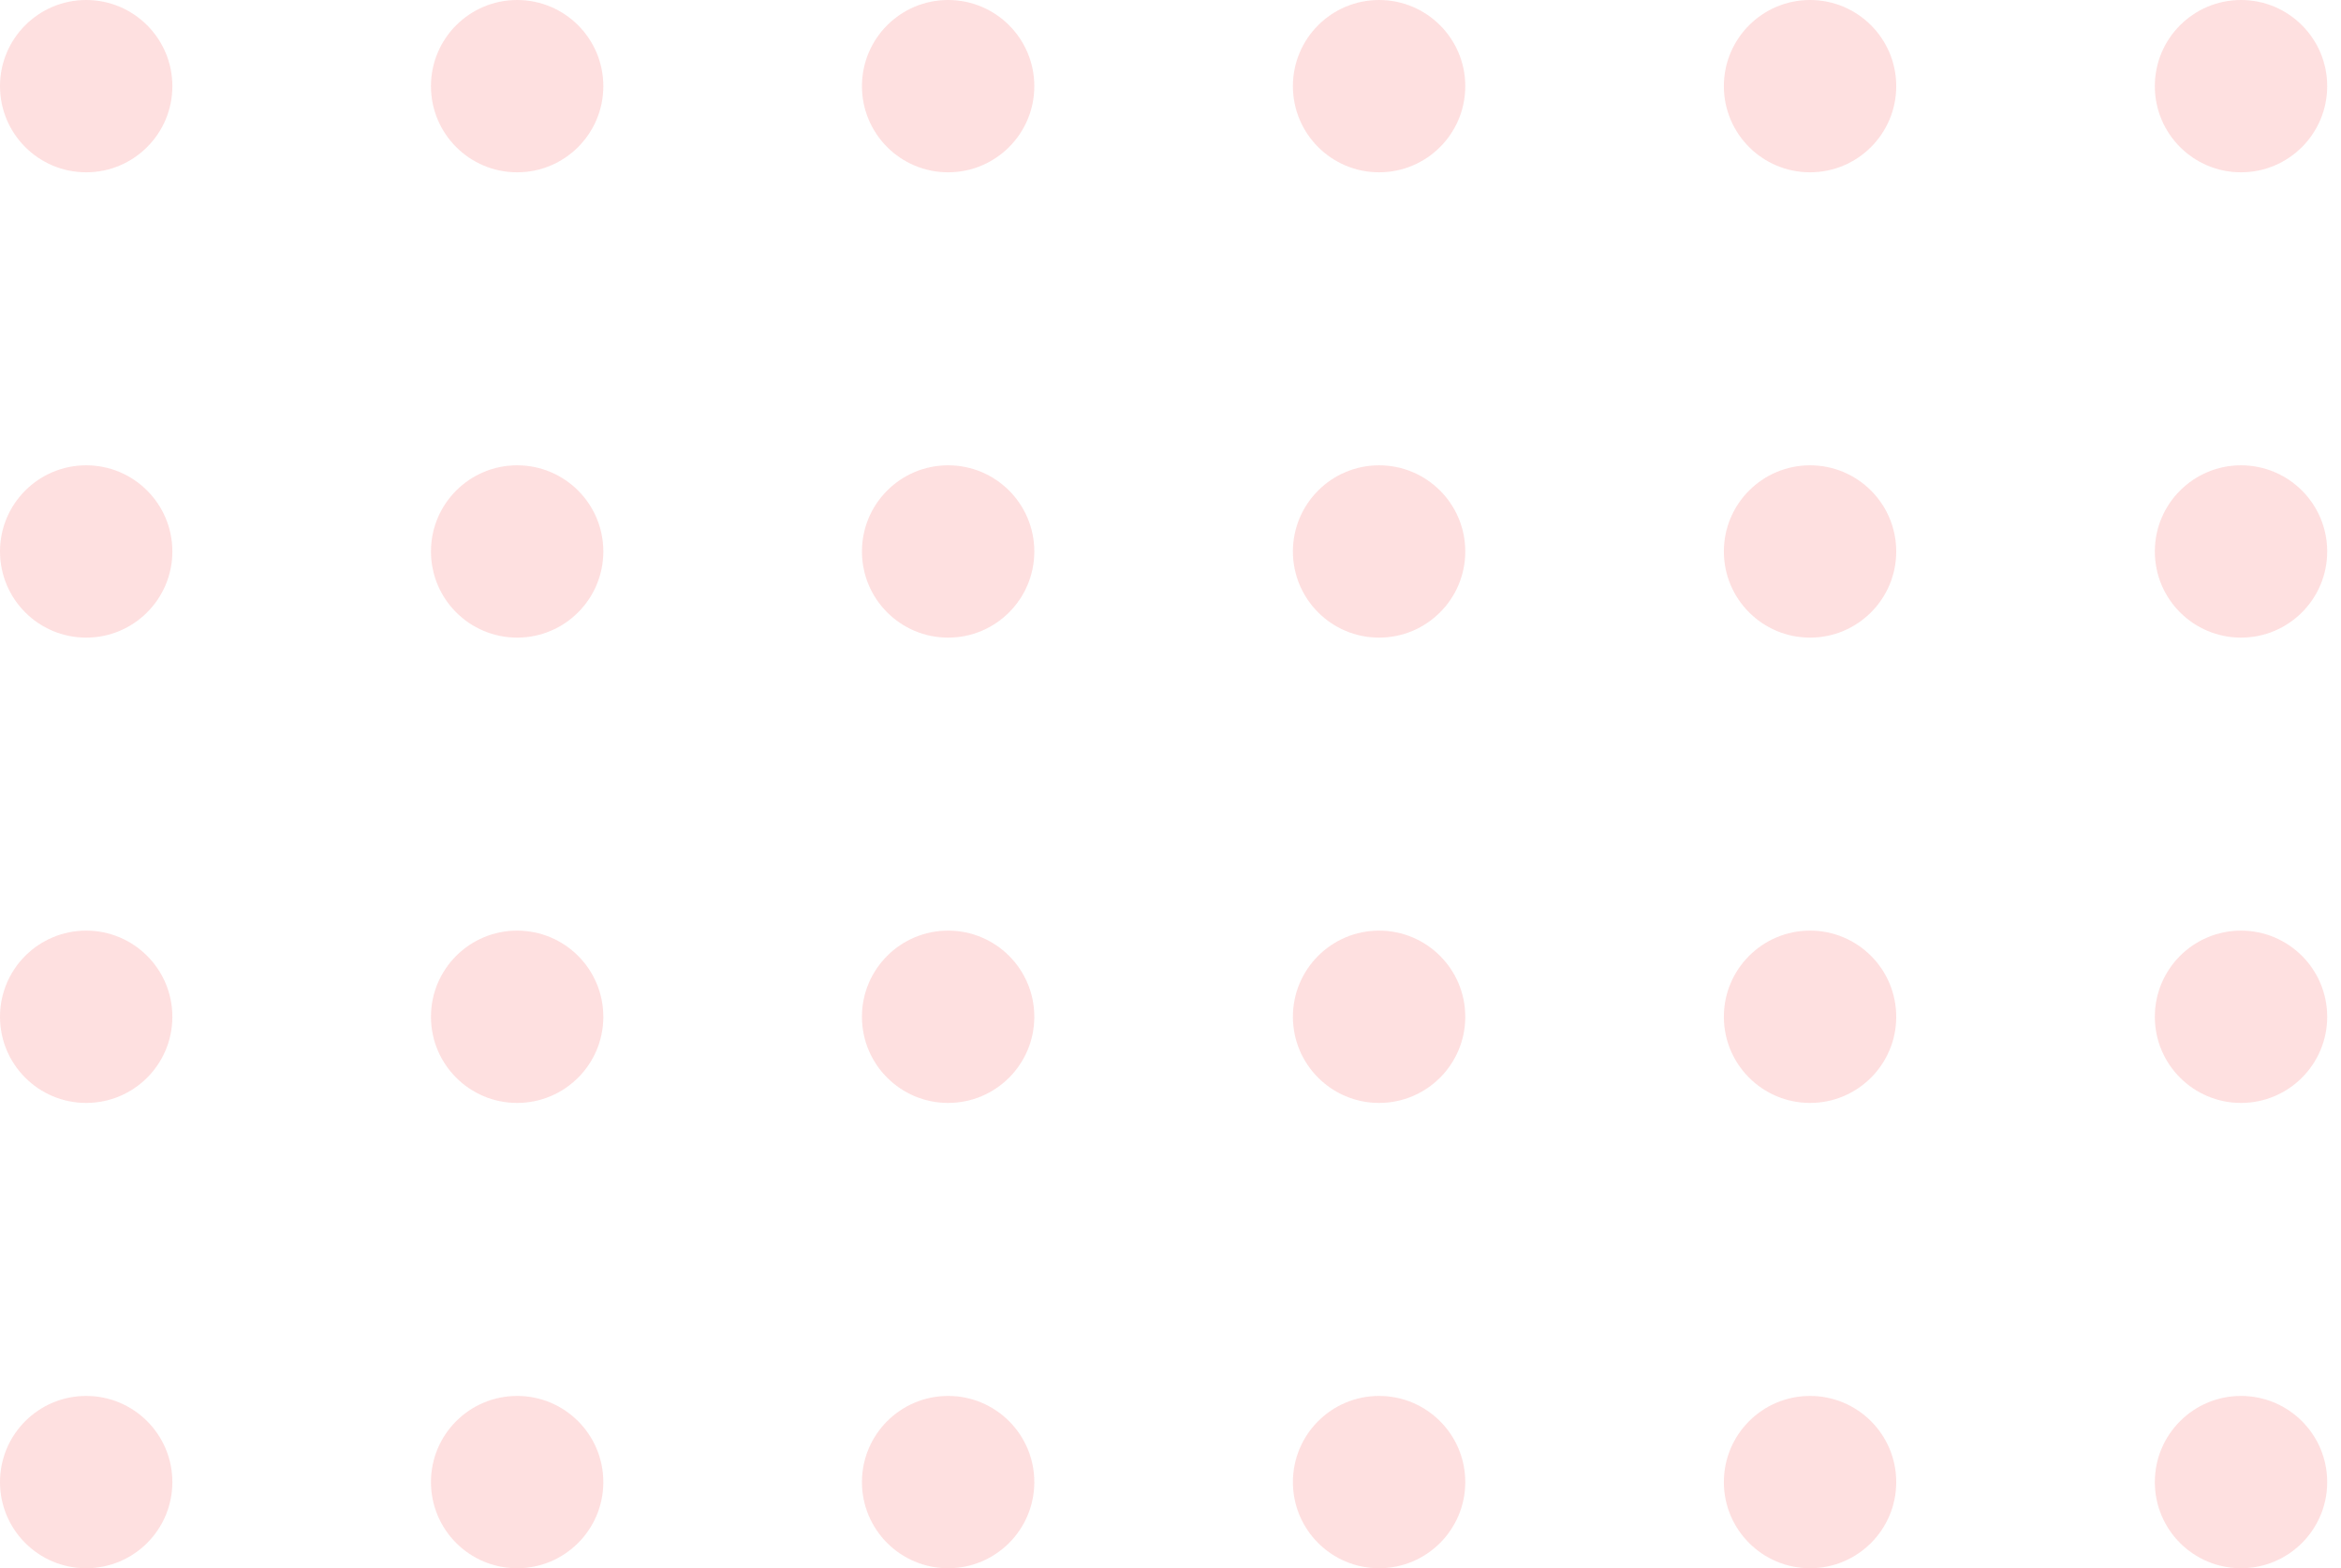 <svg width="97" height="65" viewBox="0 0 97 65" fill="none" xmlns="http://www.w3.org/2000/svg">
<circle cx="3.571" cy="3.571" r="3.571" fill="#FBB3B2" fill-opacity="0.41"/>
<circle cx="21.428" cy="3.571" r="3.571" fill="#FBB3B2" fill-opacity="0.41"/>
<circle cx="39.286" cy="3.571" r="3.571" fill="#FBB3B2" fill-opacity="0.41"/>
<circle cx="57.143" cy="3.571" r="3.571" fill="#FBB3B2" fill-opacity="0.41"/>
<circle cx="75" cy="3.571" r="3.571" fill="#FBB3B2" fill-opacity="0.41"/>
<circle cx="92.857" cy="3.571" r="3.571" fill="#FBB3B2" fill-opacity="0.41"/>
<circle cx="3.571" cy="22.857" r="3.571" fill="#FBB3B2" fill-opacity="0.41"/>
<circle cx="21.428" cy="22.857" r="3.571" fill="#FBB3B2" fill-opacity="0.41"/>
<circle cx="39.286" cy="22.857" r="3.571" fill="#FBB3B2" fill-opacity="0.41"/>
<circle cx="57.143" cy="22.857" r="3.571" fill="#FBB3B2" fill-opacity="0.41"/>
<circle cx="75" cy="22.857" r="3.571" fill="#FBB3B2" fill-opacity="0.41"/>
<circle cx="92.857" cy="22.857" r="3.571" fill="#FBB3B2" fill-opacity="0.41"/>
<circle cx="3.571" cy="42.143" r="3.571" fill="#FBB3B2" fill-opacity="0.41"/>
<circle cx="21.428" cy="42.143" r="3.571" fill="#FBB3B2" fill-opacity="0.41"/>
<circle cx="39.286" cy="42.143" r="3.571" fill="#FBB3B2" fill-opacity="0.41"/>
<circle cx="57.143" cy="42.143" r="3.571" fill="#FBB3B2" fill-opacity="0.41"/>
<circle cx="75" cy="42.143" r="3.571" fill="#FBB3B2" fill-opacity="0.41"/>
<circle cx="92.857" cy="42.143" r="3.571" fill="#FBB3B2" fill-opacity="0.41"/>
<circle cx="3.571" cy="61.429" r="3.571" fill="#FBB3B2" fill-opacity="0.41"/>
<circle cx="21.428" cy="61.429" r="3.571" fill="#FBB3B2" fill-opacity="0.41"/>
<circle cx="39.286" cy="61.429" r="3.571" fill="#FBB3B2" fill-opacity="0.41"/>
<circle cx="57.143" cy="61.429" r="3.571" fill="#FBB3B2" fill-opacity="0.41"/>
<circle cx="75" cy="61.429" r="3.571" fill="#FBB3B2" fill-opacity="0.41"/>
<circle cx="92.857" cy="61.429" r="3.571" fill="#FBB3B2" fill-opacity="0.41"/>
</svg>
